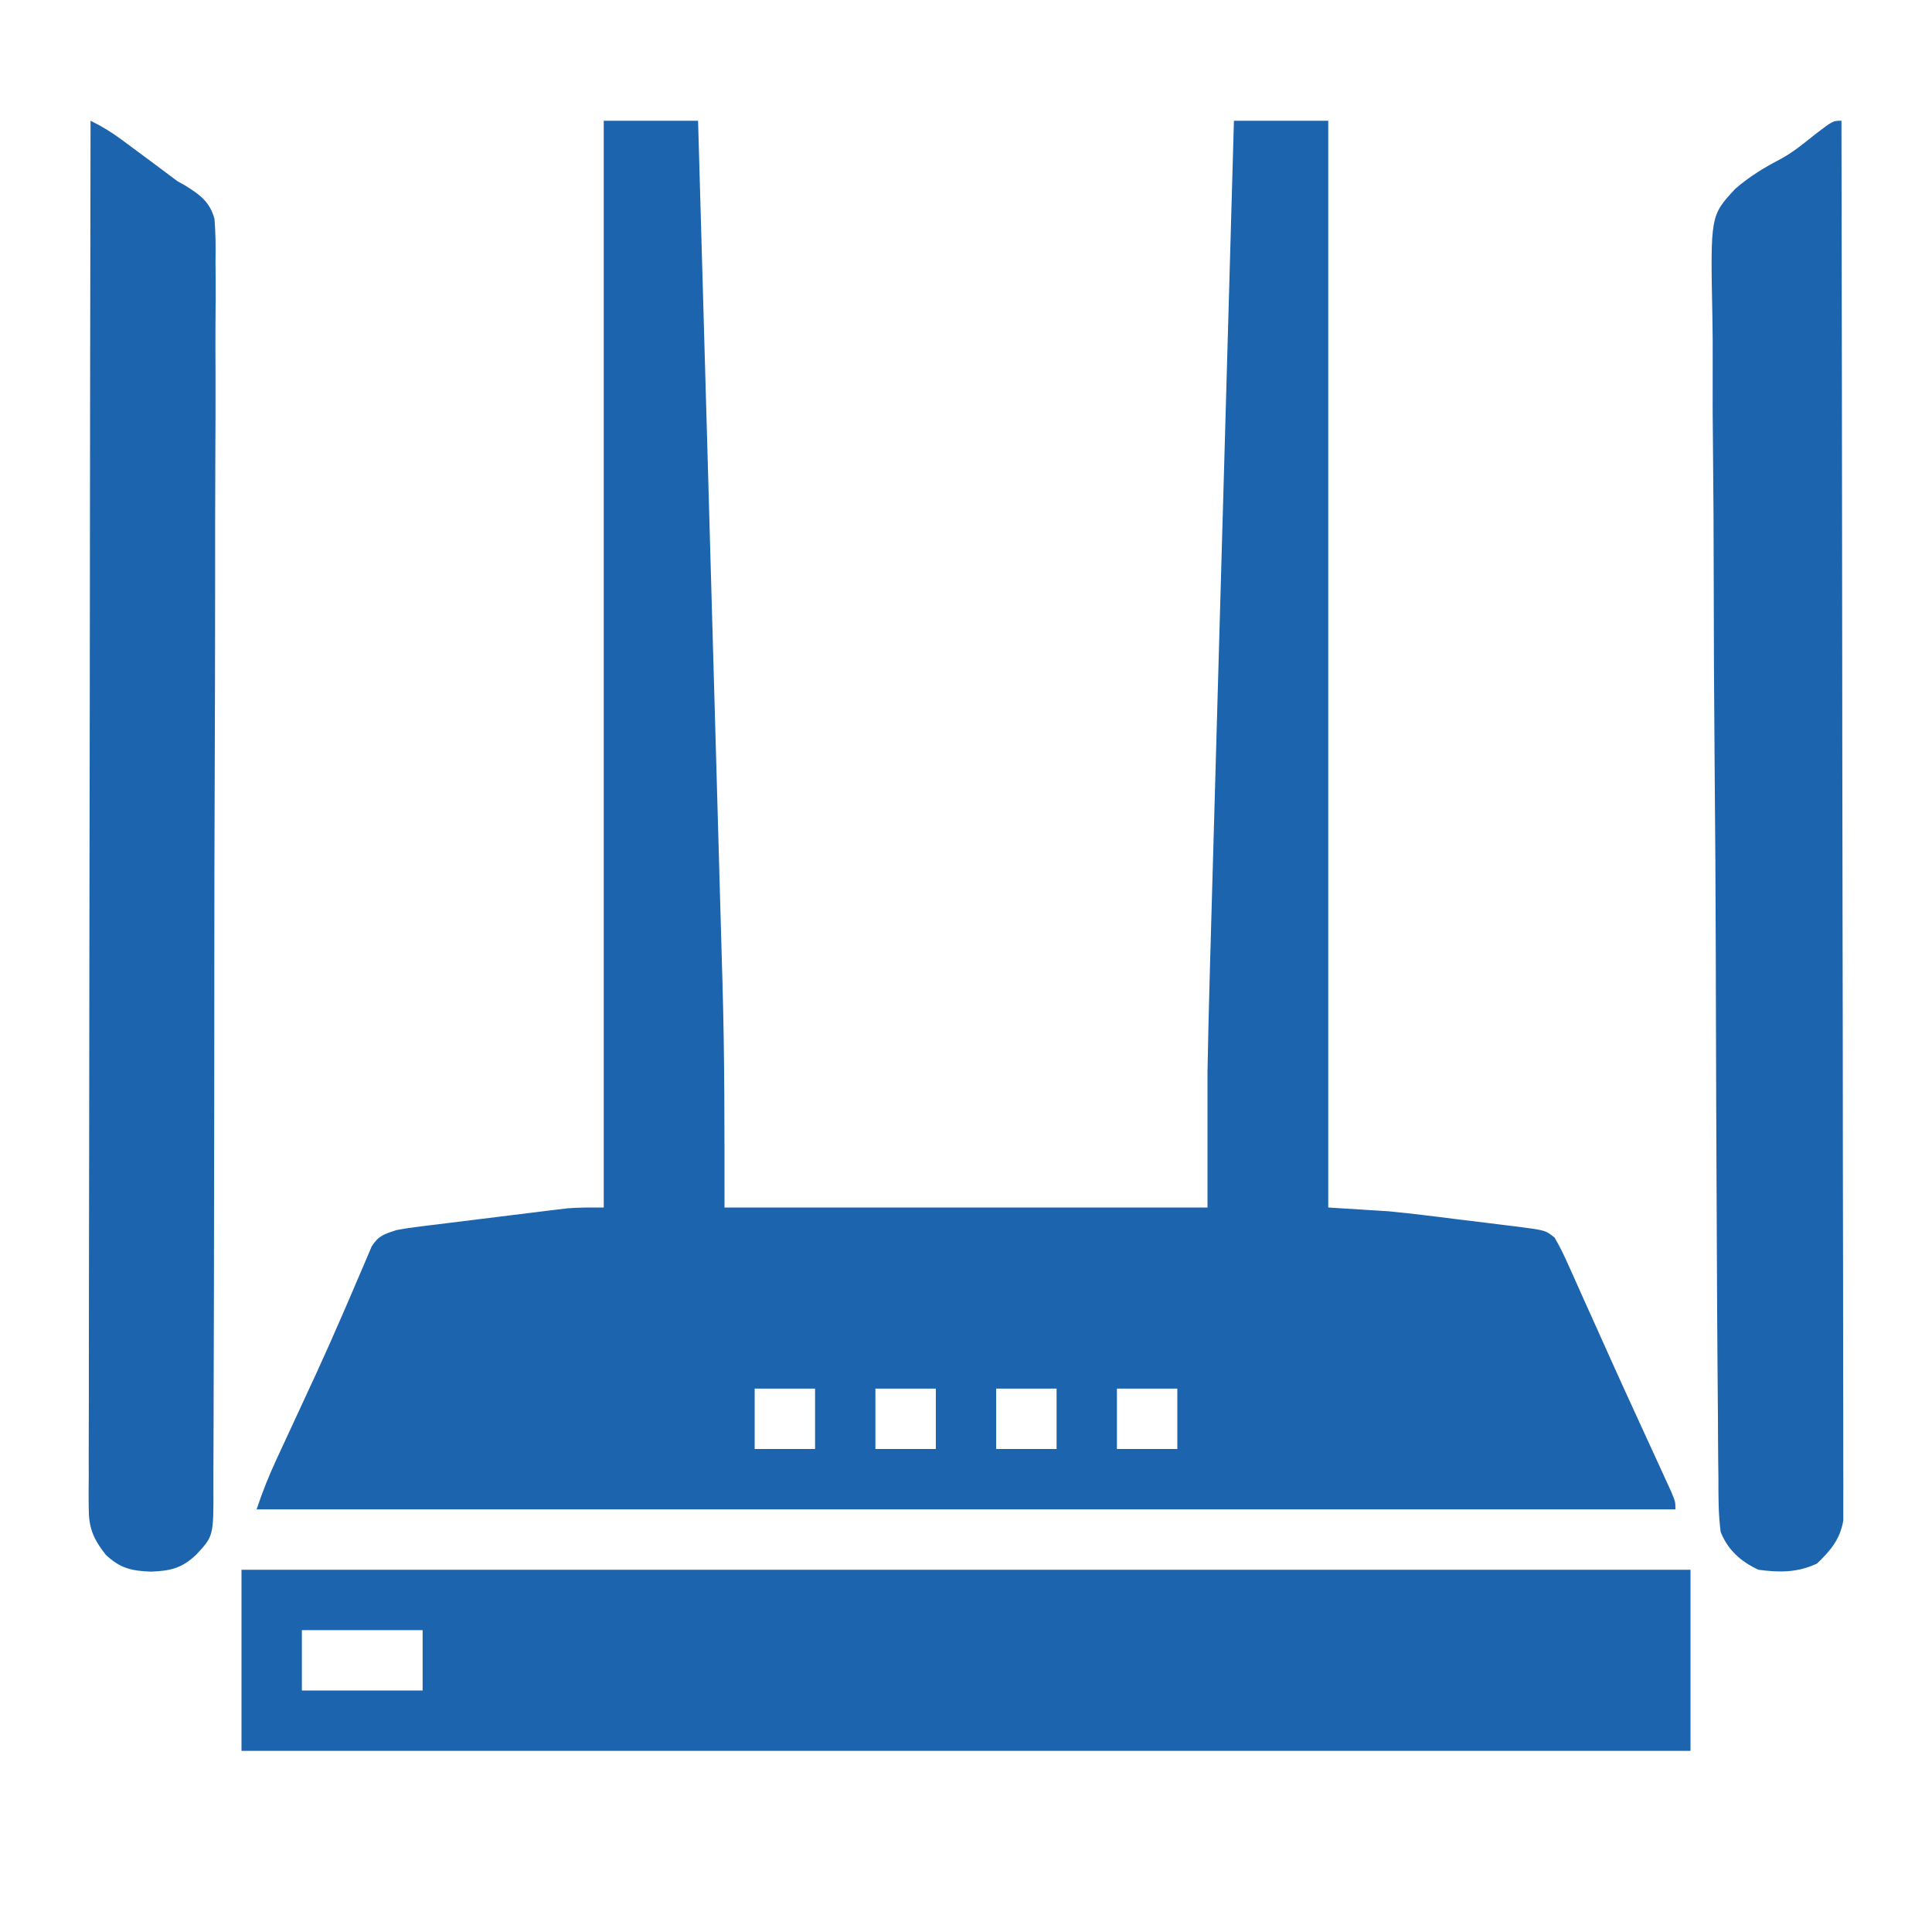 <svg fill="none" height="68" viewBox="0 0 68 68" width="68" xmlns="http://www.w3.org/2000/svg">
    <path
        d="M21.25 4.25C22.346 4.25 23.441 4.25 24.57 4.25C24.689 8.432 24.808 12.615 24.926 16.797C24.94 17.294 24.953 17.79 24.968 18.287C24.97 18.386 24.973 18.484 24.976 18.586C25.021 20.175 25.066 21.764 25.111 23.353C25.158 24.991 25.204 26.628 25.25 28.265C25.278 29.27 25.306 30.276 25.335 31.282C25.358 32.06 25.38 32.839 25.401 33.617C25.41 33.931 25.419 34.245 25.428 34.559C25.506 37.208 25.5 39.848 25.5 42.5C31.11 42.5 36.72 42.5 42.5 42.5C42.5 40.922 42.5 39.344 42.5 37.719C42.523 36.513 42.55 35.309 42.585 34.104C42.595 33.773 42.604 33.443 42.613 33.112C42.632 32.413 42.652 31.714 42.672 31.015C42.701 30.004 42.73 28.994 42.758 27.983C42.804 26.341 42.85 24.7 42.897 23.059C42.943 21.468 42.988 19.877 43.032 18.287C43.035 18.188 43.038 18.089 43.041 17.988C43.055 17.492 43.069 16.997 43.083 16.501C43.197 12.418 43.313 8.334 43.43 4.25C44.525 4.25 45.621 4.25 46.75 4.25C46.75 16.872 46.75 29.495 46.75 42.5C47.451 42.544 48.153 42.588 48.875 42.633C49.327 42.678 49.776 42.725 50.226 42.782C50.34 42.796 50.453 42.809 50.57 42.824C50.806 42.853 51.041 42.882 51.276 42.912C51.636 42.957 51.996 43.001 52.356 43.044C52.587 43.073 52.818 43.101 53.048 43.13C53.155 43.143 53.262 43.156 53.372 43.169C54.396 43.301 54.396 43.301 54.719 43.562C54.9 43.878 55.05 44.178 55.194 44.509C55.239 44.606 55.282 44.703 55.328 44.803C55.472 45.122 55.614 45.442 55.756 45.762C55.856 45.983 55.955 46.204 56.055 46.424C56.26 46.88 56.465 47.336 56.669 47.792C56.965 48.453 57.266 49.111 57.568 49.768C57.706 50.069 57.844 50.369 57.981 50.67C58.069 50.862 58.158 51.054 58.246 51.246C58.369 51.513 58.491 51.78 58.612 52.047C58.681 52.198 58.751 52.349 58.822 52.505C58.969 52.859 58.969 52.859 58.969 53.125C42.489 53.125 26.01 53.125 9.031 53.125C9.241 52.495 9.477 51.909 9.756 51.311C9.801 51.213 9.846 51.115 9.893 51.015C10.04 50.697 10.187 50.38 10.335 50.062C10.54 49.62 10.745 49.177 10.949 48.735C11.026 48.569 11.026 48.569 11.105 48.399C11.434 47.684 11.753 46.965 12.065 46.243C12.142 46.064 12.22 45.885 12.298 45.706C12.407 45.454 12.516 45.202 12.622 44.948C12.719 44.717 12.818 44.488 12.918 44.258C12.973 44.13 13.027 44.001 13.083 43.868C13.333 43.483 13.515 43.441 13.945 43.297C14.159 43.255 14.375 43.221 14.591 43.194C14.716 43.178 14.84 43.162 14.969 43.145C15.102 43.129 15.235 43.113 15.372 43.097C15.51 43.079 15.649 43.062 15.791 43.044C16.084 43.008 16.376 42.972 16.668 42.936C17.114 42.882 17.559 42.826 18.005 42.77C18.289 42.735 18.574 42.7 18.858 42.665C18.991 42.648 19.123 42.632 19.26 42.615C19.386 42.6 19.511 42.584 19.64 42.569C19.749 42.556 19.858 42.542 19.971 42.529C20.396 42.494 20.823 42.5 21.25 42.5C21.25 29.878 21.25 17.255 21.25 4.25ZM26.562 48.875C26.562 49.576 26.562 50.278 26.562 51C27.264 51 27.965 51 28.688 51C28.688 50.299 28.688 49.597 28.688 48.875C27.986 48.875 27.285 48.875 26.562 48.875ZM30.812 48.875C30.812 49.576 30.812 50.278 30.812 51C31.514 51 32.215 51 32.938 51C32.938 50.299 32.938 49.597 32.938 48.875C32.236 48.875 31.535 48.875 30.812 48.875ZM35.062 48.875C35.062 49.576 35.062 50.278 35.062 51C35.764 51 36.465 51 37.188 51C37.188 50.299 37.188 49.597 37.188 48.875C36.486 48.875 35.785 48.875 35.062 48.875ZM39.312 48.875C39.312 49.576 39.312 50.278 39.312 51C40.014 51 40.715 51 41.438 51C41.438 50.299 41.438 49.597 41.438 48.875C40.736 48.875 40.035 48.875 39.312 48.875Z"
        fill="#1C65AE" />
    <path
        d="M8.5 55.25C25.33 55.25 42.16 55.25 59.5 55.25C59.5 57.354 59.5 59.458 59.5 61.625C42.67 61.625 25.84 61.625 8.5 61.625C8.5 59.521 8.5 57.417 8.5 55.25ZM10.625 57.375C10.625 58.076 10.625 58.778 10.625 59.5C12.027 59.5 13.43 59.5 14.875 59.5C14.875 58.799 14.875 58.097 14.875 57.375C13.473 57.375 12.07 57.375 10.625 57.375Z"
        fill="#1C65AE" />
    <path
        d="M64.813 4.25C64.825 10.564 64.834 16.879 64.84 23.193C64.84 23.938 64.841 24.683 64.842 25.428C64.842 25.577 64.842 25.725 64.842 25.878C64.844 28.281 64.849 30.684 64.853 33.088C64.859 35.553 64.862 38.018 64.862 40.483C64.863 42.005 64.866 43.527 64.87 45.049C64.873 46.092 64.874 47.134 64.873 48.177C64.873 48.779 64.873 49.381 64.876 49.983C64.879 50.535 64.879 51.086 64.877 51.637C64.877 51.836 64.877 52.036 64.879 52.235C64.881 52.506 64.88 52.777 64.878 53.048C64.878 53.199 64.878 53.349 64.879 53.504C64.773 54.169 64.428 54.58 63.949 55.034C63.263 55.353 62.634 55.35 61.891 55.25C61.274 54.964 60.818 54.56 60.563 53.922C60.479 53.306 60.483 52.69 60.483 52.069C60.481 51.877 60.478 51.685 60.476 51.494C60.47 50.968 60.468 50.442 60.466 49.916C60.463 49.348 60.458 48.78 60.452 48.212C60.441 46.842 60.434 45.471 60.428 44.1C60.426 43.584 60.423 43.068 60.421 42.551C60.41 40.274 60.4 37.996 60.395 35.718C60.394 35.161 60.392 34.604 60.391 34.047C60.391 33.908 60.391 33.77 60.39 33.627C60.385 31.385 60.369 29.142 60.349 26.9C60.329 24.596 60.318 22.293 60.316 19.989C60.315 18.696 60.309 17.403 60.294 16.11C60.28 15.009 60.275 13.908 60.281 12.807C60.283 12.245 60.282 11.684 60.27 11.123C60.2 7.586 60.2 7.586 61.081 6.641C61.568 6.22 62.087 5.9 62.658 5.605C63.108 5.361 63.485 5.052 63.883 4.731C64.513 4.25 64.513 4.25 64.813 4.25Z"
        fill="#1C65AE" />
    <path
        d="M3.187 4.25C3.583 4.443 3.927 4.654 4.281 4.916C4.387 4.994 4.494 5.073 4.604 5.155C4.715 5.237 4.825 5.319 4.939 5.404C5.047 5.484 5.155 5.563 5.266 5.645C5.593 5.887 5.918 6.13 6.242 6.375C6.338 6.429 6.434 6.483 6.534 6.539C7.042 6.858 7.38 7.103 7.548 7.695C7.59 8.193 7.594 8.683 7.585 9.181C7.586 9.373 7.587 9.566 7.589 9.758C7.593 10.286 7.589 10.814 7.584 11.342C7.58 11.912 7.583 12.482 7.585 13.051C7.587 14.167 7.584 15.282 7.578 16.398C7.572 17.697 7.571 18.996 7.572 20.295C7.572 22.613 7.566 24.93 7.557 27.248C7.548 29.497 7.543 31.747 7.543 33.996C7.543 34.134 7.543 34.273 7.543 34.416C7.543 34.554 7.543 34.692 7.543 34.835C7.543 37.395 7.539 39.955 7.534 42.516C7.532 43.421 7.531 44.327 7.53 45.233C7.529 46.336 7.526 47.44 7.521 48.543C7.518 49.106 7.516 49.669 7.517 50.232C7.517 50.748 7.515 51.263 7.511 51.779C7.51 51.965 7.51 52.151 7.511 52.338C7.517 54.064 7.517 54.064 6.906 54.719C6.399 55.201 5.992 55.291 5.312 55.316C4.633 55.291 4.226 55.201 3.719 54.719C3.272 54.143 3.121 53.775 3.122 53.048C3.121 52.873 3.12 52.699 3.119 52.519C3.12 52.326 3.122 52.133 3.124 51.94C3.123 51.735 3.123 51.529 3.122 51.324C3.121 50.759 3.123 50.194 3.126 49.63C3.128 49.021 3.127 48.412 3.127 47.803C3.127 46.748 3.128 45.694 3.131 44.639C3.136 43.113 3.137 41.588 3.138 40.063C3.139 37.589 3.142 35.114 3.147 32.64C3.152 30.236 3.156 27.832 3.158 25.428C3.158 25.28 3.159 25.132 3.159 24.979C3.159 24.236 3.16 23.493 3.161 22.75C3.166 16.583 3.176 10.416 3.187 4.25Z"
        fill="#1C65AE" />
</svg>
